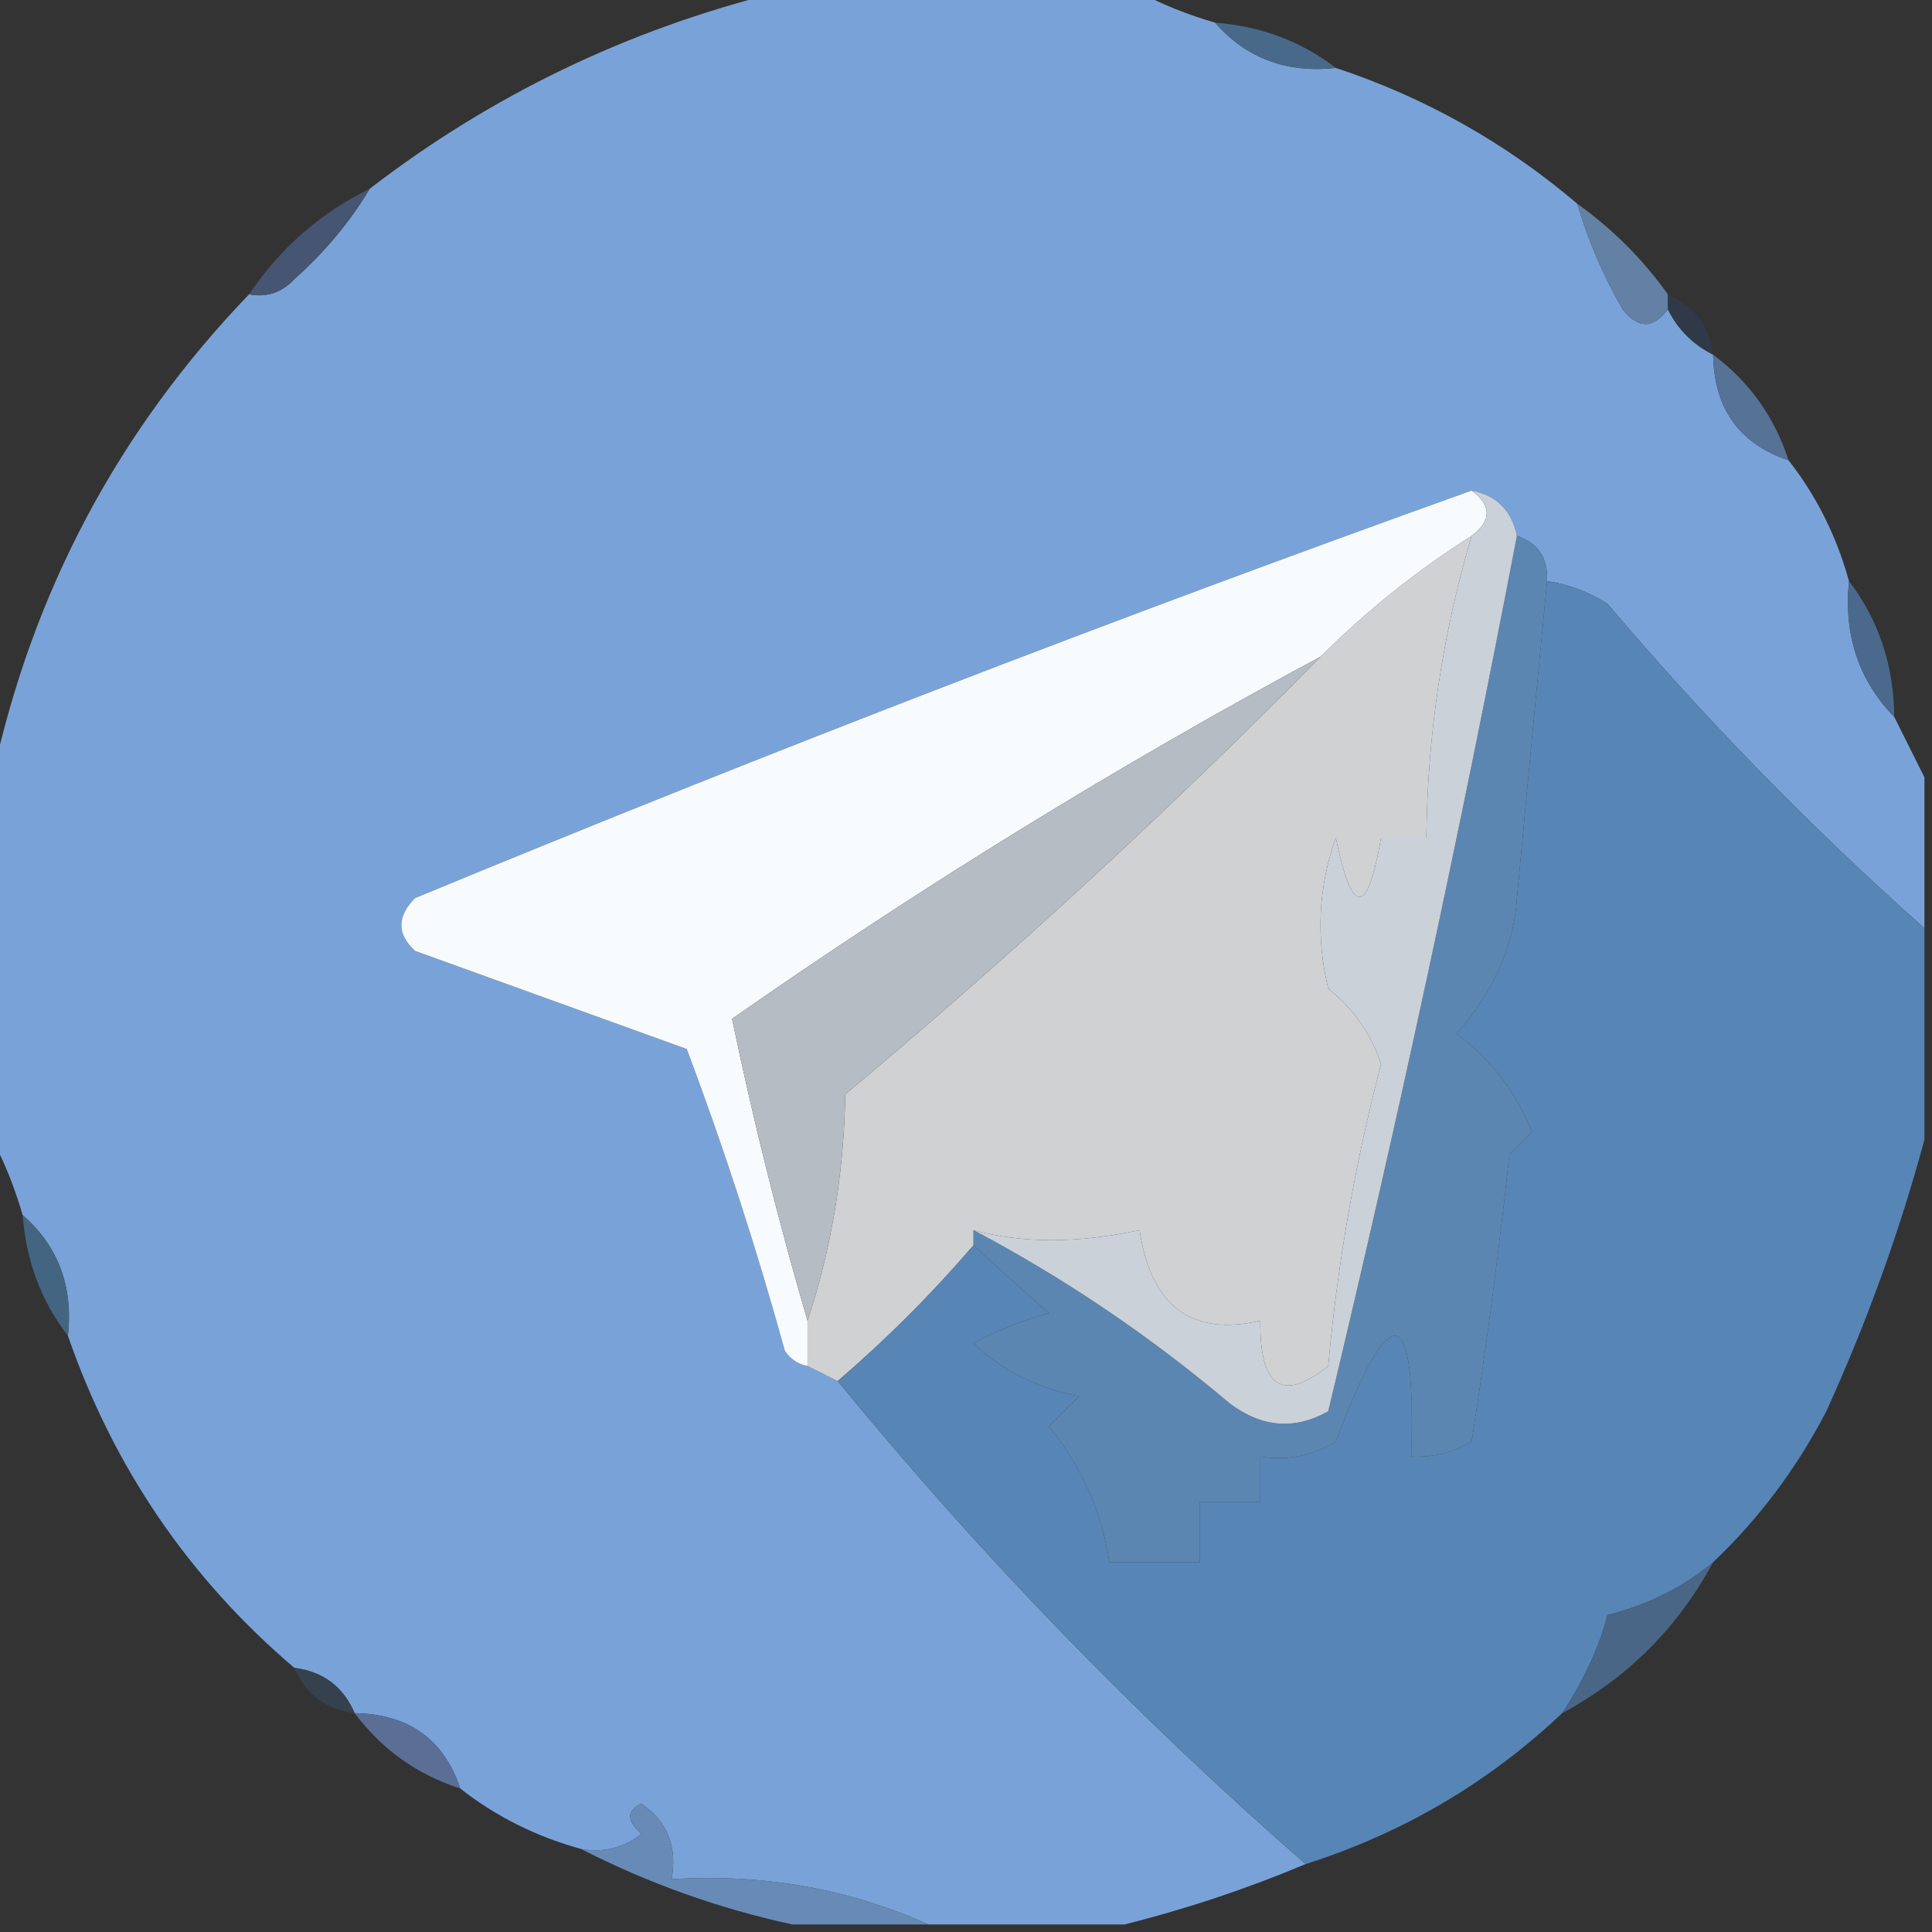 <?xml version="1.0" encoding="UTF-8"?>
<!DOCTYPE svg PUBLIC "-//W3C//DTD SVG 1.1//EN" "http://www.w3.org/Graphics/SVG/1.1/DTD/svg11.dtd">
<svg xmlns="http://www.w3.org/2000/svg" version="1.1" width="128px" height="128px" style="shape-rendering:geometricPrecision; text-rendering:geometricPrecision; image-rendering:optimizeQuality; fill-rule:evenodd; clip-rule:evenodd" xmlns:xlink="http://www.w3.org/1999/xlink">
<rect width="100%" height="100%" fill="#333333" stroke="none"/>
<g><path style="opacity:1" fill="#79a3d8" d="M 51.5,-0.5 C 59.5,-0.5 67.5,-0.5 75.5,-0.5C 77.028,0.309 78.694,0.976 80.5,1.5C 82.557,3.856 85.224,4.856 88.5,4.5C 94.41,6.456 99.744,9.456 104.5,13.5C 105.217,15.937 106.217,18.27 107.5,20.5C 108.527,21.791 109.527,21.791 110.5,20.5C 111.167,21.833 112.167,22.833 113.5,23.5C 113.561,27.071 115.227,29.404 118.5,30.5C 120.341,32.849 121.674,35.515 122.5,38.5C 122.145,42.077 123.145,45.077 125.5,47.5C 126.167,48.833 126.833,50.167 127.5,51.5C 127.5,54.833 127.5,58.167 127.5,61.5C 119.95,54.784 112.95,47.618 106.5,40C 105.255,39.209 103.922,38.709 102.5,38.5C 102.573,36.973 101.906,35.973 100.5,35.5C 100.144,33.81 99.144,32.81 97.5,32.5C 73.972,40.928 50.638,49.928 27.5,59.5C 26.289,60.72 26.289,61.887 27.5,63C 33.516,65.169 39.516,67.336 45.5,69.5C 47.963,76.057 50.13,82.724 52,89.5C 52.383,90.056 52.883,90.389 53.5,90.5C 54.167,90.833 54.833,91.167 55.5,91.5C 64.934,103.03 75.267,113.696 86.5,123.5C 82.591,125.143 78.591,126.476 74.5,127.5C 70.167,127.5 65.833,127.5 61.5,127.5C 56.223,125.127 50.556,124.127 44.5,124.5C 44.884,122.335 44.217,120.668 42.5,119.5C 41.494,119.938 41.494,120.604 42.5,121.5C 41.311,122.429 39.978,122.762 38.5,122.5C 35.515,121.674 32.849,120.341 30.5,118.5C 29.404,115.227 27.071,113.561 23.5,113.5C 22.738,111.738 21.404,110.738 19.5,110.5C 12.525,104.562 7.525,97.229 4.5,88.5C 4.856,85.224 3.856,82.557 1.5,80.5C 0.976,78.694 0.309,77.028 -0.5,75.5C -0.5,67.5 -0.5,59.5 -0.5,51.5C 2.15,39.206 7.817,28.539 16.5,19.5C 17.675,19.719 18.675,19.386 19.5,18.5C 21.531,16.69 23.198,14.69 24.5,12.5C 32.574,6.297 41.574,1.963 51.5,-0.5 Z"/></g>
<g><path style="opacity:1" fill="#48698a" d="M 80.5,1.5 C 83.542,1.733 86.208,2.733 88.5,4.5C 85.224,4.856 82.557,3.856 80.5,1.5 Z"/></g>
<g><path style="opacity:0.804" fill="#4a5d81" d="M 24.5,12.5 C 23.198,14.69 21.531,16.69 19.5,18.5C 18.675,19.386 17.675,19.719 16.5,19.5C 18.549,16.45 21.216,14.117 24.5,12.5 Z"/></g>
<g><path style="opacity:1" fill="#6281a4" d="M 104.5,13.5 C 106.833,15.167 108.833,17.167 110.5,19.5C 110.5,19.833 110.5,20.167 110.5,20.5C 109.527,21.791 108.527,21.791 107.5,20.5C 106.217,18.27 105.217,15.937 104.5,13.5 Z"/></g>
<g><path style="opacity:0.745" fill="#2e3c4f" d="M 110.5,19.5 C 112.262,20.262 113.262,21.596 113.5,23.5C 112.167,22.833 111.167,21.833 110.5,20.5C 110.5,20.167 110.5,19.833 110.5,19.5 Z"/></g>
<g><path style="opacity:1" fill="#567297" d="M 113.5,23.5 C 115.9,25.296 117.567,27.63 118.5,30.5C 115.227,29.404 113.561,27.071 113.5,23.5 Z"/></g>
<g><path style="opacity:1" fill="#d0d1d3" d="M 97.5,35.5 C 95.572,41.992 94.572,48.659 94.5,55.5C 93.5,55.5 92.5,55.5 91.5,55.5C 90.587,60.74 89.587,60.74 88.5,55.5C 87.343,58.784 87.176,62.118 88,65.5C 89.659,66.817 90.826,68.484 91.5,70.5C 89.778,77.055 88.611,83.722 88,90.5C 84.957,92.929 83.457,91.929 83.5,87.5C 78.925,88.545 76.258,86.545 75.5,81.5C 71.388,82.382 67.721,82.382 64.5,81.5C 64.5,81.833 64.5,82.167 64.5,82.5C 61.719,85.737 58.719,88.737 55.5,91.5C 54.833,91.167 54.167,90.833 53.5,90.5C 53.5,89.5 53.5,88.5 53.5,87.5C 55.077,82.766 55.911,77.766 56,72.5C 67.078,63.247 77.578,53.581 87.5,43.5C 90.539,40.46 93.873,37.794 97.5,35.5 Z"/></g>
<g><path style="opacity:1" fill="#5785b5" d="M 102.5,38.5 C 103.922,38.709 105.255,39.209 106.5,40C 112.95,47.618 119.95,54.784 127.5,61.5C 127.5,66.167 127.5,70.833 127.5,75.5C 125.863,81.57 123.696,87.57 121,93.5C 119.021,97.3 116.521,100.634 113.5,103.5C 111.529,105.152 109.196,106.319 106.5,107C 105.96,109.107 104.96,111.274 103.5,113.5C 98.632,118.104 92.966,121.437 86.5,123.5C 75.267,113.696 64.934,103.03 55.5,91.5C 58.719,88.737 61.719,85.737 64.5,82.5C 66.094,83.983 67.76,85.483 69.5,87C 67.754,87.471 66.087,88.138 64.5,89C 66.449,90.835 68.783,92.001 71.5,92.5C 70.833,93.167 70.167,93.833 69.5,94.5C 71.664,97.159 72.998,100.159 73.5,103.5C 75.5,103.5 77.5,103.5 79.5,103.5C 79.5,102.167 79.5,100.833 79.5,99.5C 80.833,99.5 82.167,99.5 83.5,99.5C 83.5,98.5 83.5,97.5 83.5,96.5C 85.288,96.785 86.955,96.452 88.5,95.5C 92.156,85.85 93.823,86.183 93.5,96.5C 94.93,96.579 96.264,96.246 97.5,95.5C 98.483,89.189 99.316,82.856 100,76.5C 100.5,76 101,75.5 101.5,75C 100.427,72.343 98.76,70.177 96.5,68.5C 98.963,65.672 100.297,62.672 100.5,59.5C 101.167,52.345 101.833,45.345 102.5,38.5 Z"/></g>
<g><path style="opacity:1" fill="#4a698d" d="M 122.5,38.5 C 124.472,41.084 125.472,44.084 125.5,47.5C 123.145,45.077 122.145,42.077 122.5,38.5 Z"/></g>
<g><path style="opacity:1" fill="#f8fbfd" d="M 97.5,32.5 C 98.833,33.5 98.833,34.5 97.5,35.5C 93.873,37.794 90.539,40.46 87.5,43.5C 74.064,50.722 61.063,58.722 48.5,67.5C 49.93,74.346 51.597,81.012 53.5,87.5C 53.5,88.5 53.5,89.5 53.5,90.5C 52.883,90.389 52.383,90.056 52,89.5C 50.13,82.724 47.963,76.057 45.5,69.5C 39.516,67.336 33.516,65.169 27.5,63C 26.289,61.887 26.289,60.72 27.5,59.5C 50.638,49.928 73.972,40.928 97.5,32.5 Z"/></g>
<g><path style="opacity:1" fill="#5b86b1" d="M 100.5,35.5 C 101.906,35.973 102.573,36.973 102.5,38.5C 101.833,45.345 101.167,52.345 100.5,59.5C 100.297,62.672 98.963,65.672 96.5,68.5C 98.76,70.177 100.427,72.343 101.5,75C 101,75.5 100.5,76 100,76.5C 99.316,82.856 98.483,89.189 97.5,95.5C 96.264,96.246 94.93,96.579 93.5,96.5C 93.823,86.183 92.156,85.85 88.5,95.5C 86.955,96.452 85.288,96.785 83.5,96.5C 83.5,97.5 83.5,98.5 83.5,99.5C 82.167,99.5 80.833,99.5 79.5,99.5C 79.5,100.833 79.5,102.167 79.5,103.5C 77.5,103.5 75.5,103.5 73.5,103.5C 72.998,100.159 71.664,97.159 69.5,94.5C 70.167,93.833 70.833,93.167 71.5,92.5C 68.783,92.001 66.449,90.835 64.5,89C 66.087,88.138 67.754,87.471 69.5,87C 67.76,85.483 66.094,83.983 64.5,82.5C 64.5,82.167 64.5,81.833 64.5,81.5C 70.541,84.695 76.208,88.528 81.5,93C 83.624,94.582 85.79,94.749 88,93.5C 92.612,74.272 96.779,54.939 100.5,35.5 Z"/></g>
<g><path style="opacity:1" fill="#b5bcc3" d="M 87.5,43.5 C 77.578,53.581 67.078,63.247 56,72.5C 55.911,77.766 55.077,82.766 53.5,87.5C 51.597,81.012 49.93,74.346 48.5,67.5C 61.063,58.722 74.064,50.722 87.5,43.5 Z"/></g>
<g><path style="opacity:1" fill="#446581" d="M 1.5,80.5 C 3.856,82.557 4.856,85.224 4.5,88.5C 2.733,86.208 1.733,83.542 1.5,80.5 Z"/></g>
<g><path style="opacity:1" fill="#cad1d9" d="M 97.5,32.5 C 99.144,32.81 100.144,33.81 100.5,35.5C 96.779,54.939 92.612,74.272 88,93.5C 85.79,94.749 83.624,94.582 81.5,93C 76.208,88.528 70.541,84.695 64.5,81.5C 67.721,82.382 71.388,82.382 75.5,81.5C 76.258,86.545 78.925,88.545 83.5,87.5C 83.457,91.929 84.957,92.929 88,90.5C 88.611,83.722 89.778,77.055 91.5,70.5C 90.826,68.484 89.659,66.817 88,65.5C 87.176,62.118 87.343,58.784 88.5,55.5C 89.587,60.74 90.587,60.74 91.5,55.5C 92.5,55.5 93.5,55.5 94.5,55.5C 94.572,48.659 95.572,41.992 97.5,35.5C 98.833,34.5 98.833,33.5 97.5,32.5 Z"/></g>
<g><path style="opacity:1" fill="#496686" d="M 113.5,103.5 C 111.167,107.833 107.833,111.167 103.5,113.5C 104.96,111.274 105.96,109.107 106.5,107C 109.196,106.319 111.529,105.152 113.5,103.5 Z"/></g>
<g><path style="opacity:0.722" fill="#364758" d="M 19.5,110.5 C 21.404,110.738 22.738,111.738 23.5,113.5C 21.596,113.262 20.262,112.262 19.5,110.5 Z"/></g>
<g><path style="opacity:1" fill="#5b6f96" d="M 23.5,113.5 C 27.071,113.561 29.404,115.227 30.5,118.5C 27.63,117.567 25.296,115.9 23.5,113.5 Z"/></g>
<g><path style="opacity:1" fill="#688ab7" d="M 61.5,127.5 C 58.5,127.5 55.5,127.5 52.5,127.5C 47.628,126.447 42.961,124.781 38.5,122.5C 39.978,122.762 41.311,122.429 42.5,121.5C 41.494,120.604 41.494,119.938 42.5,119.5C 44.217,120.668 44.884,122.335 44.5,124.5C 50.556,124.127 56.223,125.127 61.5,127.5 Z"/></g>
</svg>
